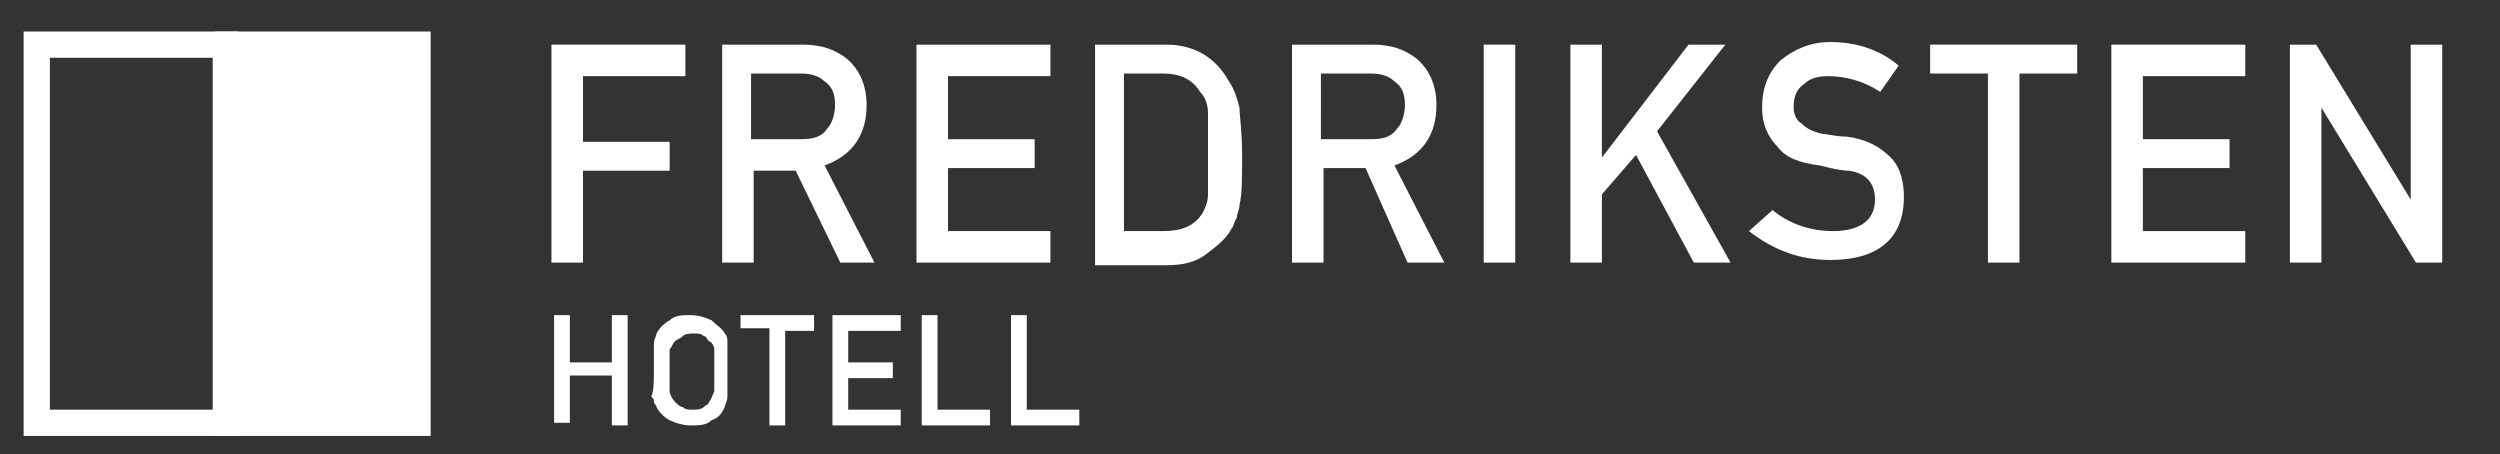<?xml version="1.0" encoding="utf-8"?>
<!-- Generator: Adobe Illustrator 20.1.0, SVG Export Plug-In . SVG Version: 6.00 Build 0)  -->
<svg version="1.1" id="Layer_1" xmlns="http://www.w3.org/2000/svg" xmlns:xlink="http://www.w3.org/1999/xlink" x="0px" y="0px"
	 viewBox="0 0 95.2 17.3" style="enable-background:new 0 0 95.2 17.3;" xml:space="preserve">
<rect x="0" y="0" width="95.2" height="17.3" fill="#333333" stroke="none"/>
<style type="text/css">
	.st0{fill:#FFFFFF;stroke:#FFFFFF;stroke-miterlimit:10;}
	.st1{fill:none;stroke:#FFFFFF;stroke-miterlimit:10;}
	.st2{fill:#FFFFFF;}
</style>
<rect x="8.7" y="1.7" class="st0" width="7.2" height="14.4"/>
<rect x="1.4" y="1.7" class="st1" width="7.2" height="14.4"/>
<g>
	<path class="st2" d="M21,1.7h5.1v1.2h-3.9v2.5h3.3v1.1h-3.3V10H21V1.7z"/>
	<path class="st2" d="M27.5,1.7h3.1c0.7,0,1.2,0.2,1.6,0.5c0.5,0.4,0.8,1,0.8,1.8c0,1.1-0.5,1.9-1.6,2.3l1.9,3.7H32l-1.7-3.5h-1.6
		V10h-1.2V1.7z M28.7,5.3h1.8c0.5,0,0.8-0.1,1-0.4c0.2-0.2,0.3-0.6,0.3-0.9c0-0.4-0.1-0.7-0.4-0.9c-0.2-0.2-0.5-0.3-0.9-0.3h-1.9
		V5.3z"/>
	<path class="st2" d="M34.9,1.7H40v1.2h-3.9v2.4h3.3v1.1h-3.3v2.4H40V10h-5.1V1.7z"/>
	<path class="st2" d="M41.6,1.7h2.8c1.1,0,1.9,0.5,2.4,1.4c0.2,0.3,0.3,0.6,0.4,1c0,0.3,0.1,0.9,0.1,1.8c0,0.9,0,1.5-0.1,1.9
		c0,0.2-0.1,0.3-0.1,0.5c-0.1,0.1-0.1,0.3-0.2,0.4c-0.2,0.4-0.6,0.7-1,1c-0.4,0.3-0.9,0.4-1.5,0.4h-2.7V1.7z M42.8,8.8h1.5
		c0.7,0,1.2-0.2,1.5-0.7C45.9,7.9,46,7.7,46,7.4c0-0.3,0-0.8,0-1.5c0-0.7,0-1.2,0-1.6c0-0.3-0.1-0.6-0.3-0.8
		c-0.3-0.5-0.8-0.7-1.4-0.7h-1.5V8.8z"/>
	<path class="st2" d="M49.2,1.7h3.1c0.7,0,1.2,0.2,1.6,0.5c0.5,0.4,0.8,1,0.8,1.8c0,1.1-0.5,1.9-1.6,2.3l1.9,3.7h-1.4L52,6.4h-1.6
		V10h-1.2V1.7z M50.4,5.3h1.8c0.5,0,0.8-0.1,1-0.4c0.2-0.2,0.3-0.6,0.3-0.9c0-0.4-0.1-0.7-0.4-0.9c-0.2-0.2-0.5-0.3-0.9-0.3h-1.9
		V5.3z"/>
	<path class="st2" d="M56.5,1.7h1.2V10h-1.2V1.7z"/>
	<path class="st2" d="M59.8,1.7H61v4.3h0l3.3-4.3h1.4l-2.6,3.3l2.8,5h-1.4l-2.2-4.1L61,7.4V10h-1.2V1.7z"/>
	<path class="st2" d="M67.5,8c0.6,0.5,1.4,0.8,2.3,0.8c1,0,1.6-0.4,1.6-1.2c0-0.6-0.3-1-1-1.1c-0.3,0-0.7-0.1-1.1-0.2
		C68.5,6.2,68,6,67.7,5.6c-0.4-0.4-0.6-0.9-0.6-1.5c0-0.7,0.2-1.3,0.7-1.8c0.5-0.4,1.1-0.7,1.9-0.7c1,0,1.9,0.3,2.6,0.9l-0.7,1
		c-0.6-0.4-1.3-0.6-2-0.6c-0.4,0-0.7,0.1-0.9,0.3c-0.3,0.2-0.4,0.5-0.4,0.9c0,0.2,0.1,0.5,0.3,0.6C68.8,4.9,69,5,69.4,5.1
		c0.2,0,0.5,0.1,0.9,0.1c0.8,0.1,1.3,0.4,1.7,0.8c0.4,0.4,0.5,1,0.5,1.5c0,1.6-1,2.4-2.8,2.4c-1.2,0-2.2-0.4-3.1-1.1L67.5,8z"/>
	<path class="st2" d="M75.7,2.8h-2.2V1.7h5.6v1.1h-2.2V10h-1.2V2.8z"/>
	<path class="st2" d="M80.4,1.7h5.1v1.2h-3.9v2.4h3.3v1.1h-3.3v2.4h3.9V10h-5.1V1.7z"/>
	<path class="st2" d="M87.1,1.7h1.1l3.6,5.9h0V1.7h1.2V10H92l-3.6-5.9h0V10h-1.2V1.7z"/>
</g>
<g>
	<path class="st2" d="M23.3,14.3h-1.6v1.8h-0.6V12h0.6v1.8h1.6V12h0.6v4.2h-0.6V14.3z"/>
	<path class="st2" d="M24.9,14.1c0-0.5,0-0.8,0-1c0-0.2,0.1-0.3,0.1-0.4c0.1-0.2,0.3-0.4,0.5-0.5c0.2-0.2,0.5-0.2,0.8-0.2
		c0.3,0,0.6,0.1,0.8,0.2c0.2,0.2,0.4,0.3,0.5,0.5c0.1,0.1,0.1,0.2,0.1,0.4c0,0.2,0,0.5,0,1c0,0.5,0,0.8,0,1c0,0.2-0.1,0.3-0.1,0.4
		c-0.1,0.2-0.2,0.4-0.5,0.5c-0.2,0.2-0.5,0.2-0.8,0.2c-0.3,0-0.6-0.1-0.8-0.2c-0.2-0.1-0.4-0.3-0.5-0.5c0-0.1-0.1-0.1-0.1-0.2
		c0-0.1,0-0.1-0.1-0.2C24.9,14.9,24.9,14.5,24.9,14.1z M25.5,14.1c0,0.4,0,0.7,0,0.8c0,0.1,0.1,0.3,0.2,0.4c0.1,0.1,0.2,0.2,0.3,0.2
		c0.1,0.1,0.2,0.1,0.4,0.1c0.1,0,0.3,0,0.4-0.1c0.1-0.1,0.2-0.1,0.2-0.2c0.1-0.1,0.1-0.2,0.2-0.4c0-0.1,0-0.4,0-0.8
		c0-0.4,0-0.7,0-0.8c0-0.1-0.1-0.3-0.2-0.3c-0.1-0.1-0.1-0.2-0.2-0.2c-0.1-0.1-0.2-0.1-0.4-0.1c-0.1,0-0.3,0-0.4,0.1
		c-0.1,0.1-0.2,0.1-0.3,0.2c-0.1,0.1-0.1,0.2-0.2,0.3C25.5,13.4,25.5,13.7,25.5,14.1z"/>
	<path class="st2" d="M29.3,12.5h-1.1V12h2.8v0.6h-1.1v3.6h-0.6V12.5z"/>
	<path class="st2" d="M31.7,12h2.6v0.6h-2v1.2H34v0.6h-1.7v1.2h2v0.6h-2.6V12z"/>
	<path class="st2" d="M35.1,12h0.6v3.6h2v0.6h-2.6V12z"/>
	<path class="st2" d="M38.5,12h0.6v3.6h2v0.6h-2.6V12z"/>
</g>
</svg>
